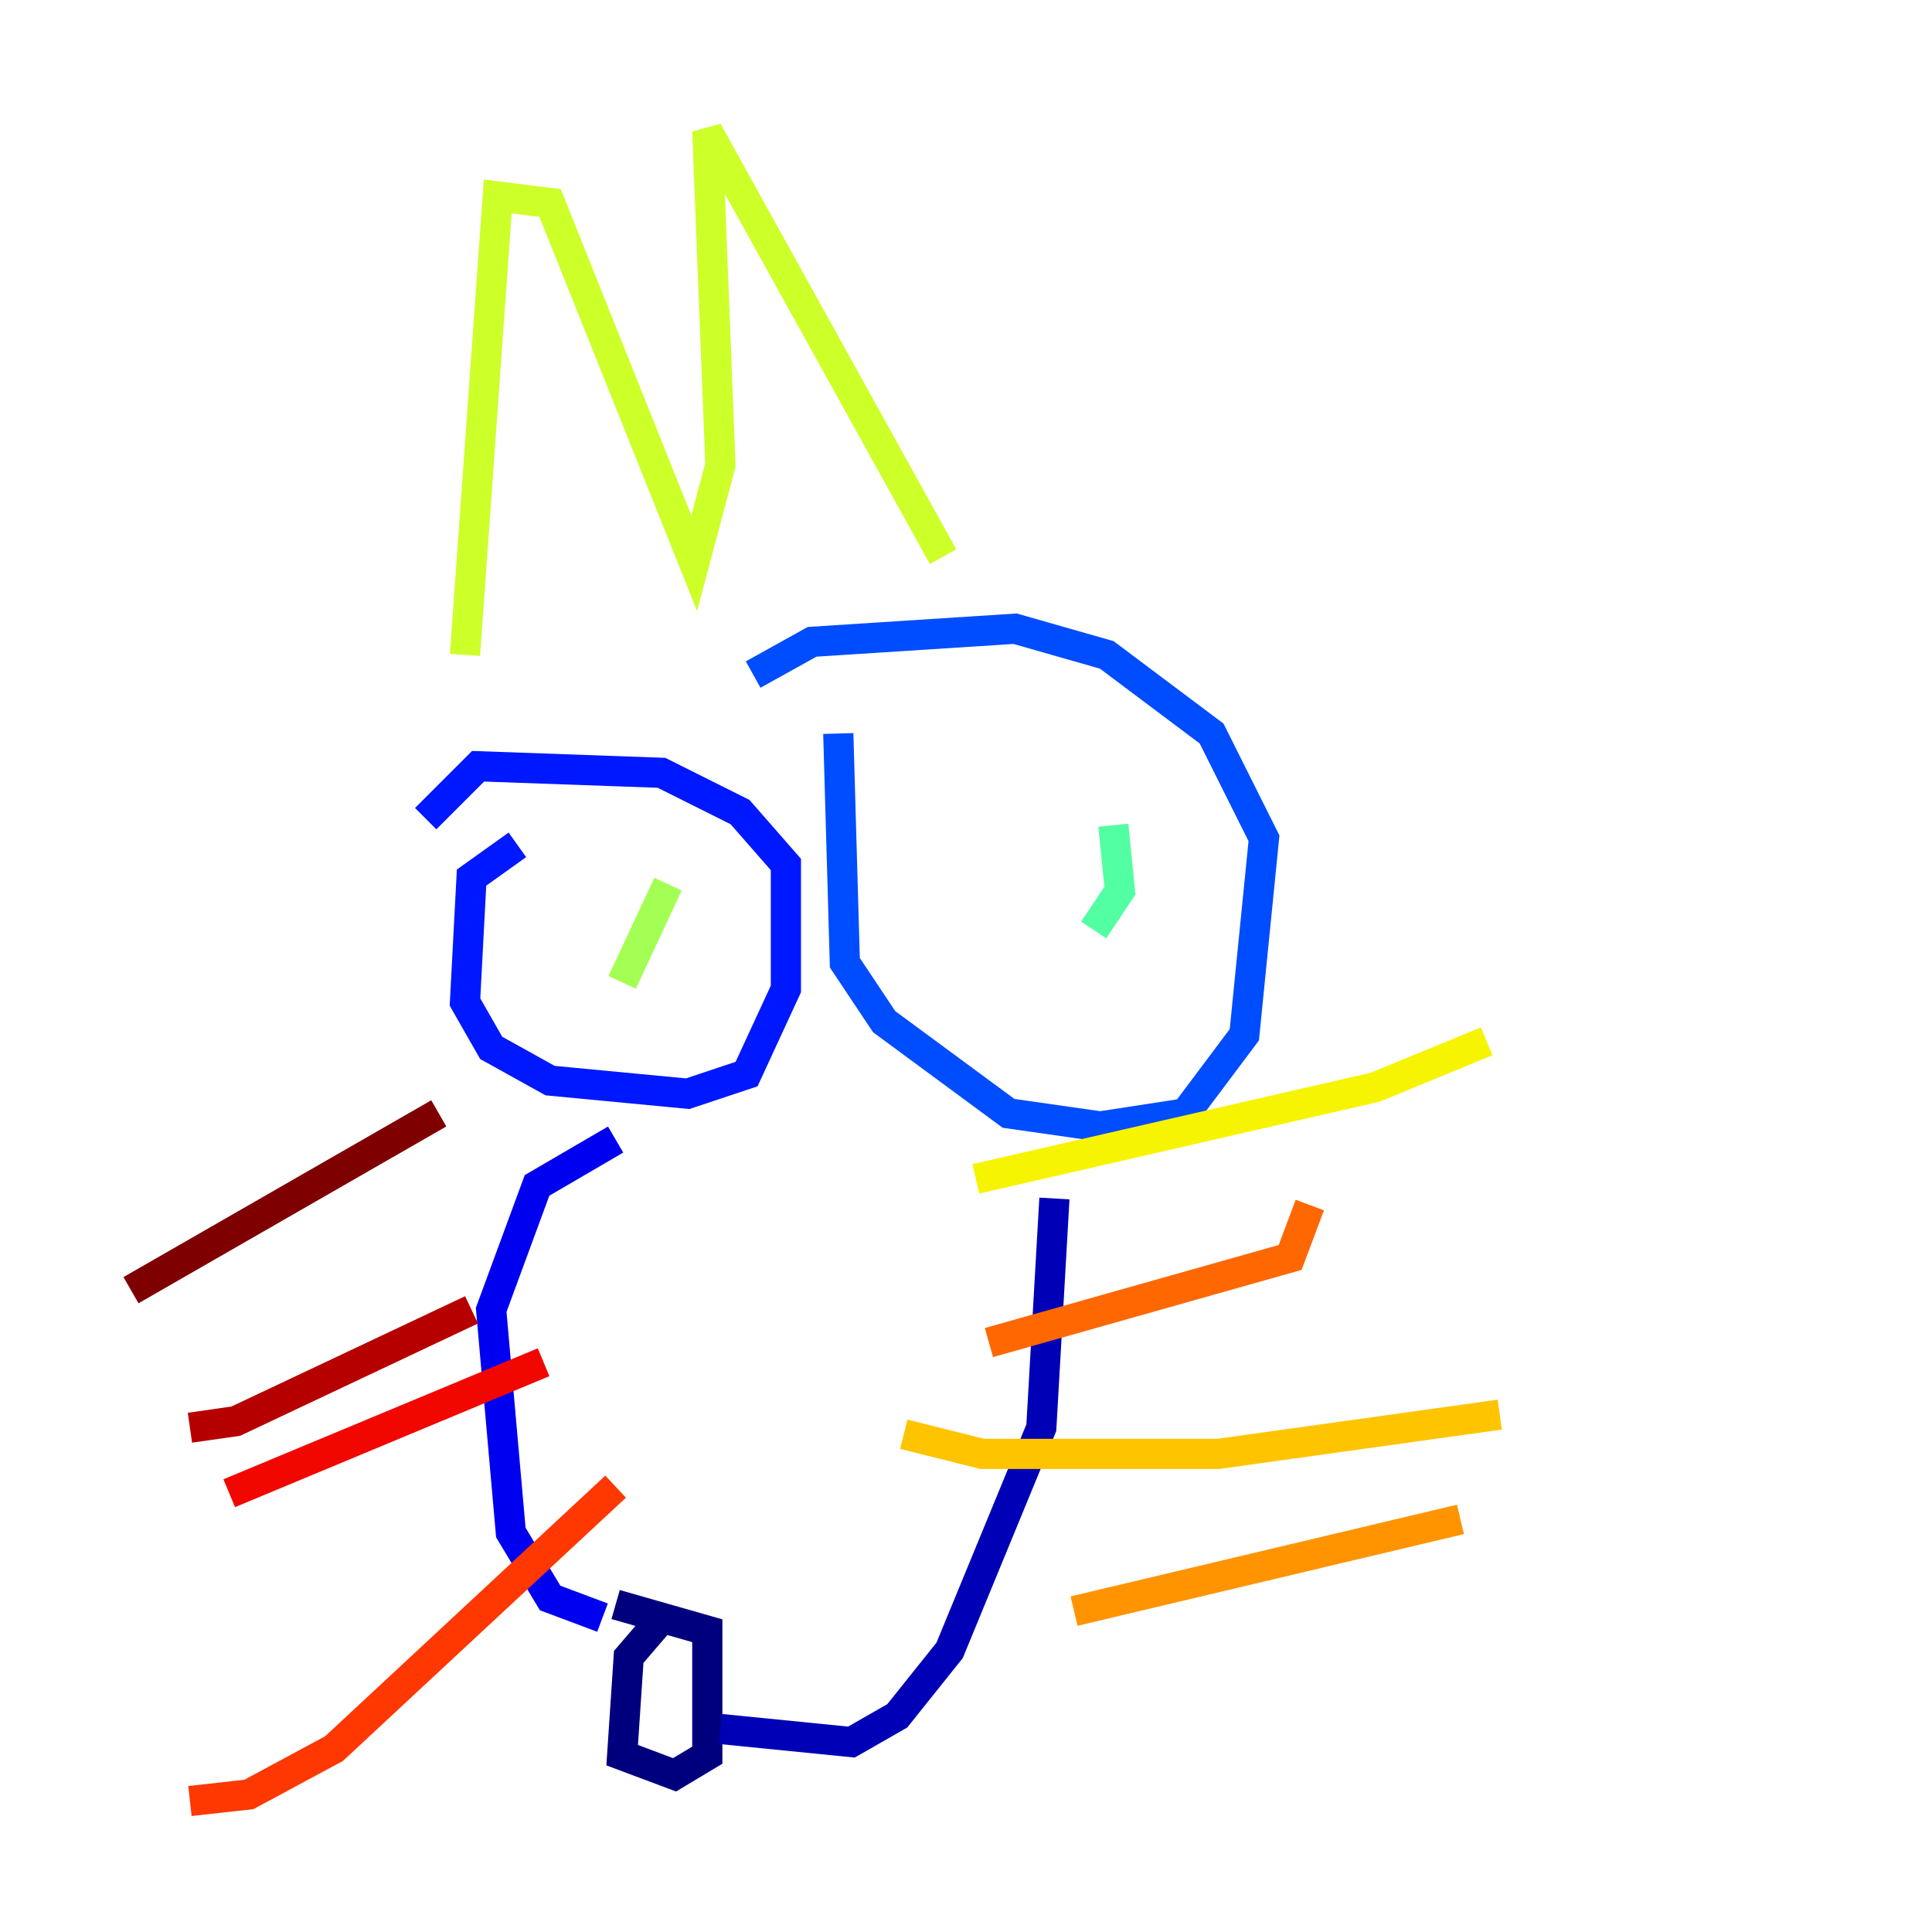 <?xml version="1.0" encoding="utf-8" ?>
<svg baseProfile="tiny" height="128" version="1.2" viewBox="0,0,128,128" width="128" xmlns="http://www.w3.org/2000/svg" xmlns:ev="http://www.w3.org/2001/xml-events" xmlns:xlink="http://www.w3.org/1999/xlink"><defs /><polyline fill="none" points="44.258,106.739 41.654,109.776 41.22,116.285 44.691,117.586 46.861,116.285 46.861,108.041 40.786,106.305" stroke="#00007f" stroke-width="2" /><polyline fill="none" points="47.729,114.549 56.407,115.417 59.444,113.681 62.915,109.342 68.99,94.59 69.858,79.403" stroke="#0000b6" stroke-width="2" /><polyline fill="none" points="39.919,107.173 36.447,105.871 33.844,101.532 32.542,86.78 35.58,78.536 40.786,75.498" stroke="#0000f1" stroke-width="2" /><polyline fill="none" points="34.278,55.973 31.241,58.142 30.807,66.386 32.542,69.424 36.447,71.593 45.559,72.461 49.464,71.159 52.068,65.519 52.068,57.275 49.031,53.803 43.824,51.2 31.675,50.766 28.203,54.237" stroke="#0018ff" stroke-width="2" /><polyline fill="none" points="55.539,48.597 55.973,63.783 58.576,67.688 66.82,73.763 72.895,74.63 78.536,73.763 82.441,68.556 83.742,55.539 80.271,48.597 73.329,43.39 67.254,41.654 53.803,42.522 49.898,44.691" stroke="#004cff" stroke-width="2" /><polyline fill="none" points="35.58,65.085 35.58,65.085" stroke="#0080ff" stroke-width="2" /><polyline fill="none" points="62.481,54.237 62.481,54.237" stroke="#00b0ff" stroke-width="2" /><polyline fill="none" points="68.122,56.407 68.122,56.407" stroke="#00e4f7" stroke-width="2" /><polyline fill="none" points="37.749,61.614 37.749,61.614" stroke="#29ffcd" stroke-width="2" /><polyline fill="none" points="73.763,54.671 74.197,59.01 72.461,61.614" stroke="#53ffa3" stroke-width="2" /><polyline fill="none" points="38.183,58.142 38.183,58.142" stroke="#7cff79" stroke-width="2" /><polyline fill="none" points="44.258,58.576 41.22,65.085" stroke="#a3ff53" stroke-width="2" /><polyline fill="none" points="30.807,43.39 32.976,13.017 36.447,13.451 45.993,37.315 47.729,30.807 46.861,8.678 62.481,36.881" stroke="#cdff29" stroke-width="2" /><polyline fill="none" points="98.495,68.99 91.119,72.027 64.651,78.102" stroke="#f7f400" stroke-width="2" /><polyline fill="none" points="99.363,93.722 80.705,96.325 65.085,96.325 59.878,95.024" stroke="#ffc400" stroke-width="2" /><polyline fill="none" points="96.759,100.664 71.159,106.739" stroke="#ff9400" stroke-width="2" /><polyline fill="none" points="86.78,79.837 85.478,83.308 65.519,88.949" stroke="#ff6700" stroke-width="2" /><polyline fill="none" points="40.786,98.495 22.129,115.851 16.488,118.888 12.583,119.322" stroke="#ff3700" stroke-width="2" /><polyline fill="none" points="36.014,90.251 15.186,98.929" stroke="#f10700" stroke-width="2" /><polyline fill="none" points="31.241,86.78 15.62,94.156 12.583,94.59" stroke="#b60000" stroke-width="2" /><polyline fill="none" points="29.071,73.763 8.678,85.478" stroke="#7f0000" stroke-width="2" /></svg>